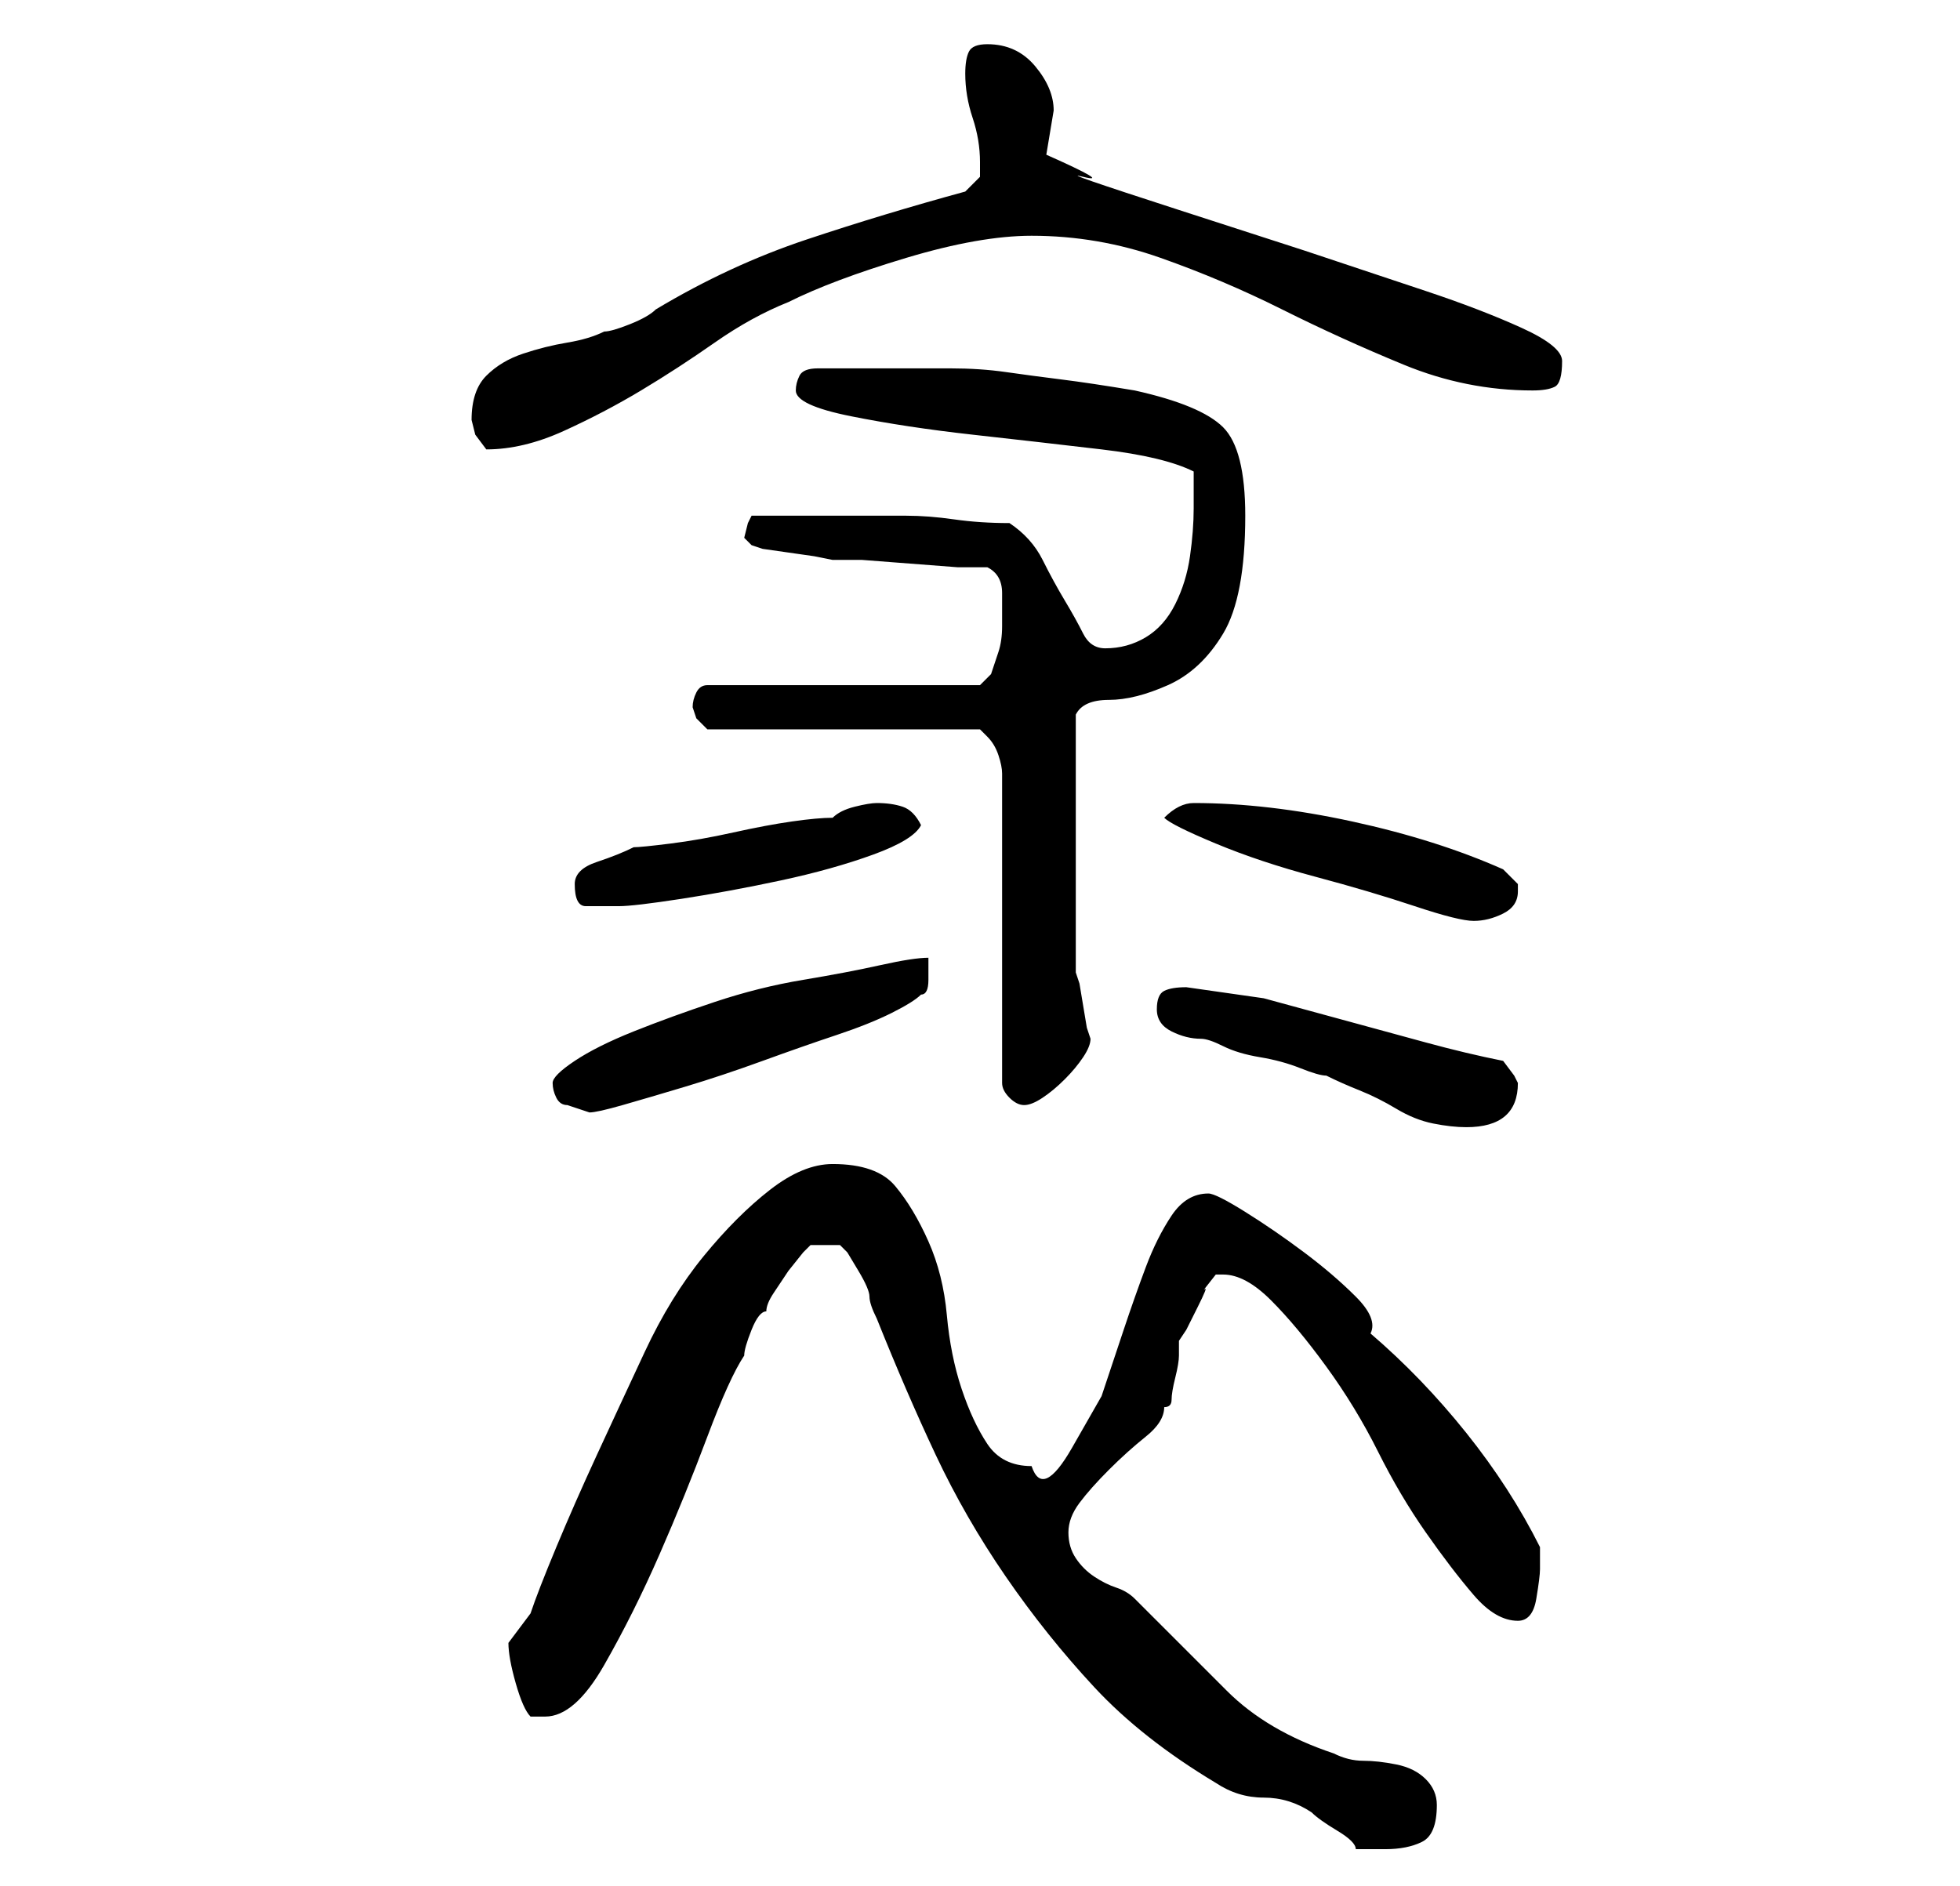 <?xml version="1.0" standalone="no"?>
<!DOCTYPE svg PUBLIC "-//W3C//DTD SVG 1.1//EN" "http://www.w3.org/Graphics/SVG/1.1/DTD/svg11.dtd" >
<svg xmlns="http://www.w3.org/2000/svg" xmlns:xlink="http://www.w3.org/1999/xlink" version="1.1" viewBox="-10 0 266 256">
   <path fill="currentColor"
d="M64 233q4 0 8 -7t7.5 -15t6.5 -16t5 -11q0 -1 1 -3.5t2 -2.5q0 -1 1 -2.5l2 -3t2 -2.5l1 -1h4l1 1t1.5 2.5t1.5 3.5t1 3q4 10 8 18.5t9.5 16.5t12 15t16.5 13q3 2 6.5 2t6.5 2q1 1 3.5 2.5t2.5 2.5h2h2q3 0 5 -1t2 -5q0 -2 -1.5 -3.5t-4 -2t-4.5 -0.5t-4 -1
q-9 -3 -14.5 -8.5l-12.5 -12.5q-1 -1 -2.5 -1.5t-3 -1.5t-2.5 -2.5t-1 -3.5t1.5 -4t4 -4.5t5 -4.5t2.5 -4q1 0 1 -1t0.5 -3t0.5 -3v-2l1 -1.5t1.5 -3t1 -2.5t1.5 -2h0.5h0.5q3 0 6.5 3.5t7.5 9t7 11.5t6.5 11t6.5 8.5t6 3.5q2 0 2.5 -3t0.5 -4v-2v-1q-4 -8 -10 -15.5
t-13 -13.5q1 -2 -2 -5t-7 -6t-8 -5.5t-5 -2.5q-3 0 -5 3t-3.5 7t-3 8.5l-3 9t-4 7t-5.5 2.5q-4 0 -6 -3t-3.5 -7.5t-2 -10t-2.5 -10t-4.5 -7.5t-8.5 -3q-4 0 -8.5 3.5t-9 9t-8 13t-6.5 14t-5.5 12.5t-3.5 9l-1.5 2l-1.5 2q0 2 1 5.5t2 4.5h2zM147 137q0 2 2 3t4 1q1 0 3 1
t5 1.5t5.5 1.5t3.5 1q2 1 4.5 2t5 2.5t5 2t4.5 0.5q7 0 7 -6l-0.5 -1t-1.5 -2q-5 -1 -10.5 -2.5l-11 -3l-11 -3t-10.5 -1.5q-2 0 -3 0.5t-1 2.5zM65 147q0 1 0.5 2t1.5 1l1.5 0.5l1.5 0.5q1 0 4.5 -1t8.5 -2.5t10.5 -3.5t10 -3.5t7.5 -3t4 -2.5q1 0 1 -2v-3q-2 0 -6.5 1
t-10.5 2t-12 3t-11 4t-8 4t-3 3zM84 96l0.5 1.5t1.5 1.5h37l0.5 0.5l0.5 0.5q1 1 1.5 2.5t0.5 2.5v42q0 1 1 2t2 1t2.5 -1t3 -2.5t2.5 -3t1 -2.5l-0.5 -1.5t-0.5 -3t-0.5 -3l-0.5 -1.5v-2v-5v-6v-4v-4v-5v-5v-4q1 -2 4.5 -2t8 -2t7.5 -7t3 -16q0 -9 -3 -12t-12 -5
q-6 -1 -10 -1.5t-7.5 -1t-7.5 -0.5h-8h-10q-2 0 -2.5 1t-0.5 2q0 2 7.5 3.5t16.5 2.5t17.5 2t12.5 3v2v3q0 3 -0.5 6.5t-2 6.5t-4 4.5t-5.5 1.5q-2 0 -3 -2t-2.5 -4.5t-3 -5.5t-4.5 -5q-4 0 -7.5 -0.5t-6.5 -0.5h-6h-6h-9l-0.5 1t-0.5 2l0.5 0.5l0.5 0.5l1.5 0.5t3.5 0.5
t3.5 0.5t2.5 0.5h4t6.5 0.5t6.5 0.5h4q2 1 2 3.5v2.5v2q0 2 -0.5 3.5l-1 3t-1.5 1.5h-37q-1 0 -1.5 1t-0.5 2zM148 111q1 1 7 3.5t13.5 4.5t13.5 4t8 2t4 -1t2 -3v-1l-0.5 -0.5l-1.5 -1.5q-9 -4 -20.5 -6.5t-21.5 -2.5v0q-1 0 -2 0.5t-2 1.5zM68 120q0 3 1.5 3h4.5
q2 0 8.5 -1t13.5 -2.5t12.5 -3.5t6.5 -4q-1 -2 -2.5 -2.5t-3.5 -0.5q-1 0 -3 0.5t-3 1.5q-2 0 -5.5 0.5t-8 1.5t-8.5 1.5t-5 0.5q-2 1 -5 2t-3 3zM54 57l0.5 2t1.5 2q5 0 10.5 -2.5t10.5 -5.5t10 -6.5t10 -5.5q6 -3 16 -6t17 -3q9 0 17.5 3t16.5 7t16.5 7.5t17.5 3.5
q2 0 3 -0.5t1 -3.5q0 -2 -5.5 -4.5t-13 -5l-16.5 -5.5t-17 -5.5t-13 -4.5t-5 -3l0.5 -3l0.5 -3q0 -3 -2.5 -6t-6.5 -3q-2 0 -2.5 1t-0.5 3q0 3 1 6t1 6v2t-2 2q-11 3 -21.5 6.5t-20.5 9.5q-1 1 -3.5 2t-3.5 1q-2 1 -5 1.5t-6 1.5t-5 3t-2 6z" />
</svg>
